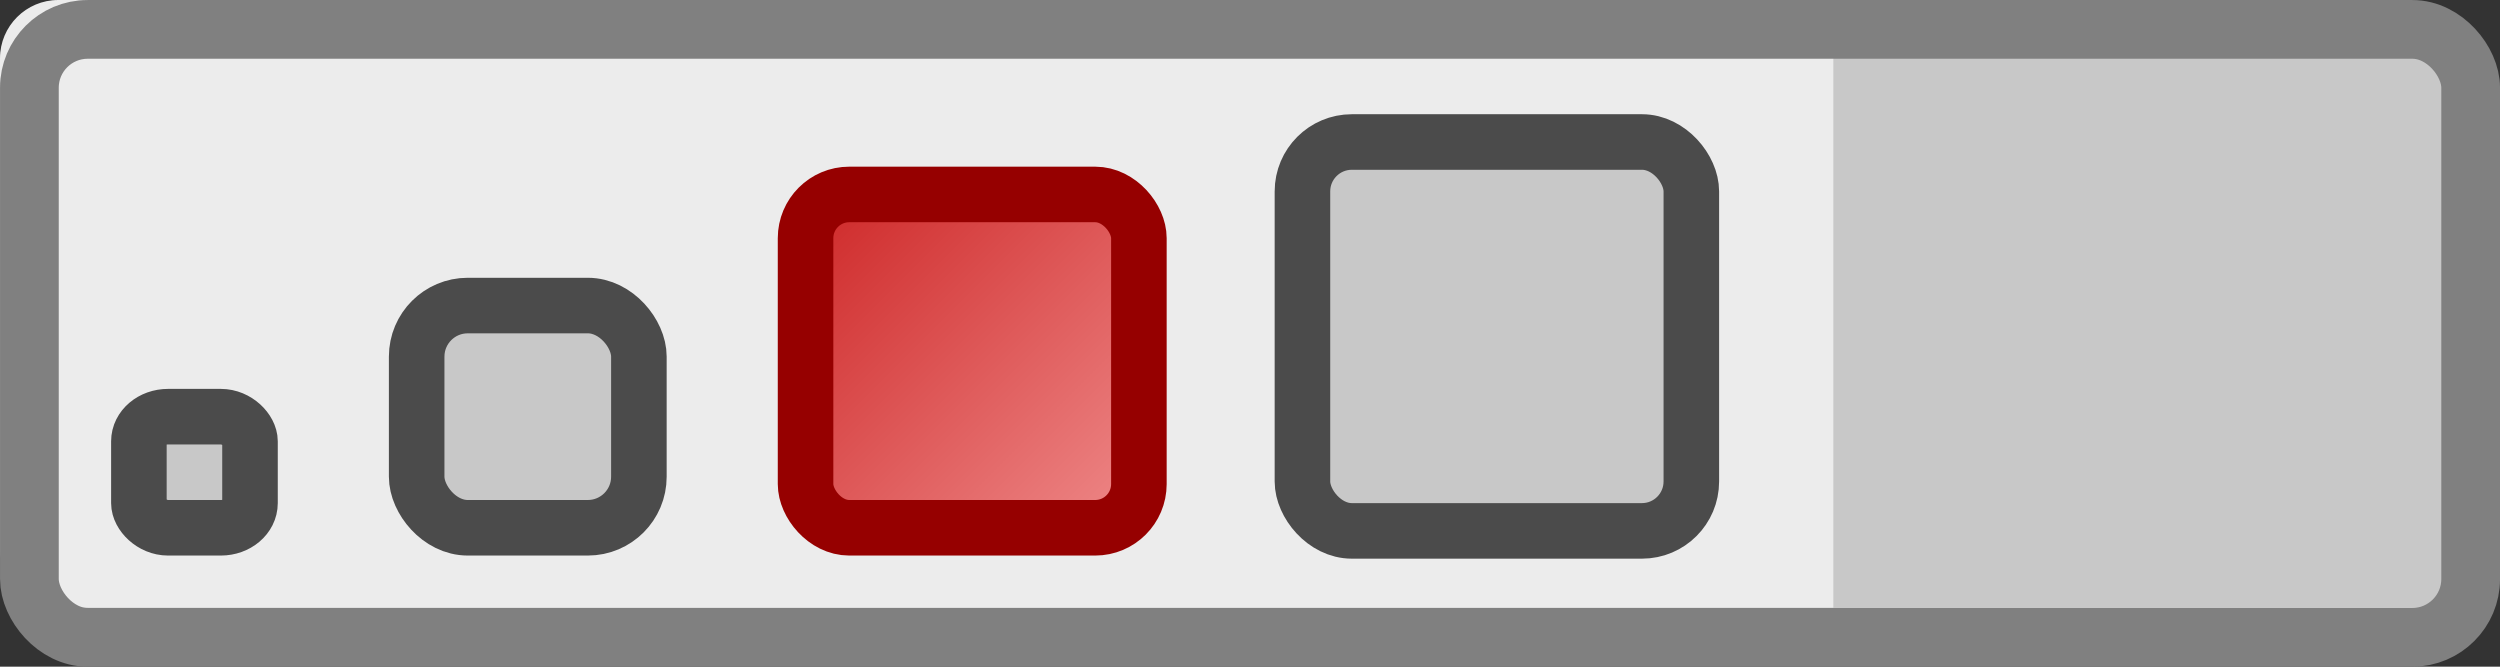 <?xml version="1.0" encoding="UTF-8" standalone="no"?>
<!-- Created with Inkscape (http://www.inkscape.org/) -->
<svg
   xmlns:dc="http://purl.org/dc/elements/1.1/"
   xmlns:cc="http://creativecommons.org/ns#"
   xmlns:rdf="http://www.w3.org/1999/02/22-rdf-syntax-ns#"
   xmlns:svg="http://www.w3.org/2000/svg"
   xmlns="http://www.w3.org/2000/svg"
   xmlns:xlink="http://www.w3.org/1999/xlink"
   xmlns:sodipodi="http://sodipodi.sourceforge.net/DTD/sodipodi-0.dtd"
   xmlns:inkscape="http://www.inkscape.org/namespaces/inkscape"
   width="45"
   height="12"
   id="svg2"
   sodipodi:version="0.32"
   inkscape:version="0.46"
   version="1.0"
   sodipodi:docname="cache_size_regular.svg"
   inkscape:output_extension="org.inkscape.output.svg.inkscape"
   inkscape:export-filename="/home/harbaum/scratchbox/navi/gpxview/trunk/data/icons/45x12/cache_size_regular.png"
   inkscape:export-xdpi="90"
   inkscape:export-ydpi="90">
  <rect width="100%" height="100%" fill="#333333" stroke="none"/>
  <defs
     id="defs4">
    <linearGradient
       id="linearGradient3261">
      <stop
         style="stop-color:#c81616;stop-opacity:1;"
         offset="0"
         id="stop3263" />
      <stop
         style="stop-color:#f49a9a;stop-opacity:1;"
         offset="1"
         id="stop3265" />
    </linearGradient>
    <inkscape:perspective
       sodipodi:type="inkscape:persp3d"
       inkscape:vp_x="0 : 526.18109 : 1"
       inkscape:vp_y="0 : 1000 : 0"
       inkscape:vp_z="744.09448 : 526.18109 : 1"
       inkscape:persp3d-origin="372.04724 : 350.78739 : 1"
       id="perspective10" />
    <inkscape:perspective
       id="perspective2471"
       inkscape:persp3d-origin="372.04724 : 350.78739 : 1"
       inkscape:vp_z="744.09448 : 526.18109 : 1"
       inkscape:vp_y="0 : 1000 : 0"
       inkscape:vp_x="0 : 526.18109 : 1"
       sodipodi:type="inkscape:persp3d" />
    <linearGradient
       inkscape:collect="always"
       xlink:href="#linearGradient3261"
       id="linearGradient3275"
       x1="2"
       y1="7"
       x2="5"
       y2="10"
       gradientUnits="userSpaceOnUse"
       gradientTransform="matrix(2.667,0,0,2.667,8.167,-16.167)" />
  </defs>
  <sodipodi:namedview
     id="base"
     pagecolor="#ffffff"
     bordercolor="#666666"
     borderopacity="1.0"
     gridtolerance="10000"
     guidetolerance="10"
     objecttolerance="10"
     inkscape:pageopacity="0.0"
     inkscape:pageshadow="2"
     inkscape:zoom="12.311111"
     inkscape:cx="22.990773"
     inkscape:cy="6"
     inkscape:document-units="px"
     inkscape:current-layer="layer1"
     showgrid="true"
     inkscape:window-width="1058"
     inkscape:window-height="740"
     inkscape:window-x="0"
     inkscape:window-y="0">
    <inkscape:grid
       type="xygrid"
       id="grid2383"
       visible="true"
       enabled="true" />
  </sodipodi:namedview>
  <g
     inkscape:label="Layer 1"
     inkscape:groupmode="layer"
     id="layer1">
    <rect
       style="opacity:1;fill:#ececec;fill-opacity:1;stroke:none;stroke-width:1.057;stroke-linecap:round;stroke-linejoin:round;stroke-miterlimit:4;stroke-dasharray:none;stroke-opacity:1"
       id="rect3259"
       width="43.943"
       height="10.943"
       x="0"
       y="0"
       ry="1.05" />
    <rect
       style="opacity:1;fill:#c8c8c8;fill-opacity:1;stroke:none;stroke-width:0.875;stroke-linecap:round;stroke-linejoin:round;stroke-miterlimit:4;stroke-dasharray:none;stroke-opacity:1"
       id="rect2487"
       width="10.988"
       height="10"
       x="33"
       y="1"
       ry="0" />
    <rect
       style="opacity:1;fill:none;fill-opacity:1;stroke:#808080;stroke-width:1.057;stroke-linecap:round;stroke-linejoin:round;stroke-miterlimit:4;stroke-dasharray:none;stroke-opacity:1"
       id="rect2385"
       width="43.943"
       height="10.943"
       x="0.529"
       y="0.529"
       ry="1.05" />
    <rect
       style="opacity:1;fill:url(#linearGradient3275);fill-opacity:1;stroke:#960000;stroke-width:1;stroke-linecap:round;stroke-linejoin:round;stroke-miterlimit:4;stroke-dasharray:none;stroke-opacity:1"
       id="rect2477"
       width="6"
       height="6"
       x="14.5"
       y="3.5"
       ry="0.787"
       rx="0.787" />
    <rect
       style="opacity:1;fill:#c8c8c8;fill-opacity:1;stroke:#4b4b4b;stroke-width:1;stroke-linecap:round;stroke-linejoin:round;stroke-miterlimit:4;stroke-dasharray:none;stroke-opacity:1"
       id="rect2479"
       width="2"
       height="2"
       x="2.5"
       y="7.5"
       ry="0.444"
       rx="0.525" />
    <rect
       style="opacity:1;fill:#c8c8c8;fill-opacity:1;stroke:#4b4b4b;stroke-width:1;stroke-linecap:round;stroke-linejoin:round;stroke-miterlimit:4;stroke-dasharray:none;stroke-opacity:1"
       id="rect2481"
       width="4"
       height="4"
       x="7.5"
       y="5.5"
       ry="0.919"
       rx="0.919" />
    <rect
       style="opacity:1;fill:#c8c8c8;fill-opacity:1;stroke:#4b4b4b;stroke-width:1;stroke-linecap:round;stroke-linejoin:round;stroke-miterlimit:4;stroke-dasharray:none;stroke-opacity:1"
       id="rect2485"
       width="7"
       height="7"
       x="23.444"
       y="2.556"
       ry="0.889"
       rx="0.889" />
  </g>
</svg>
